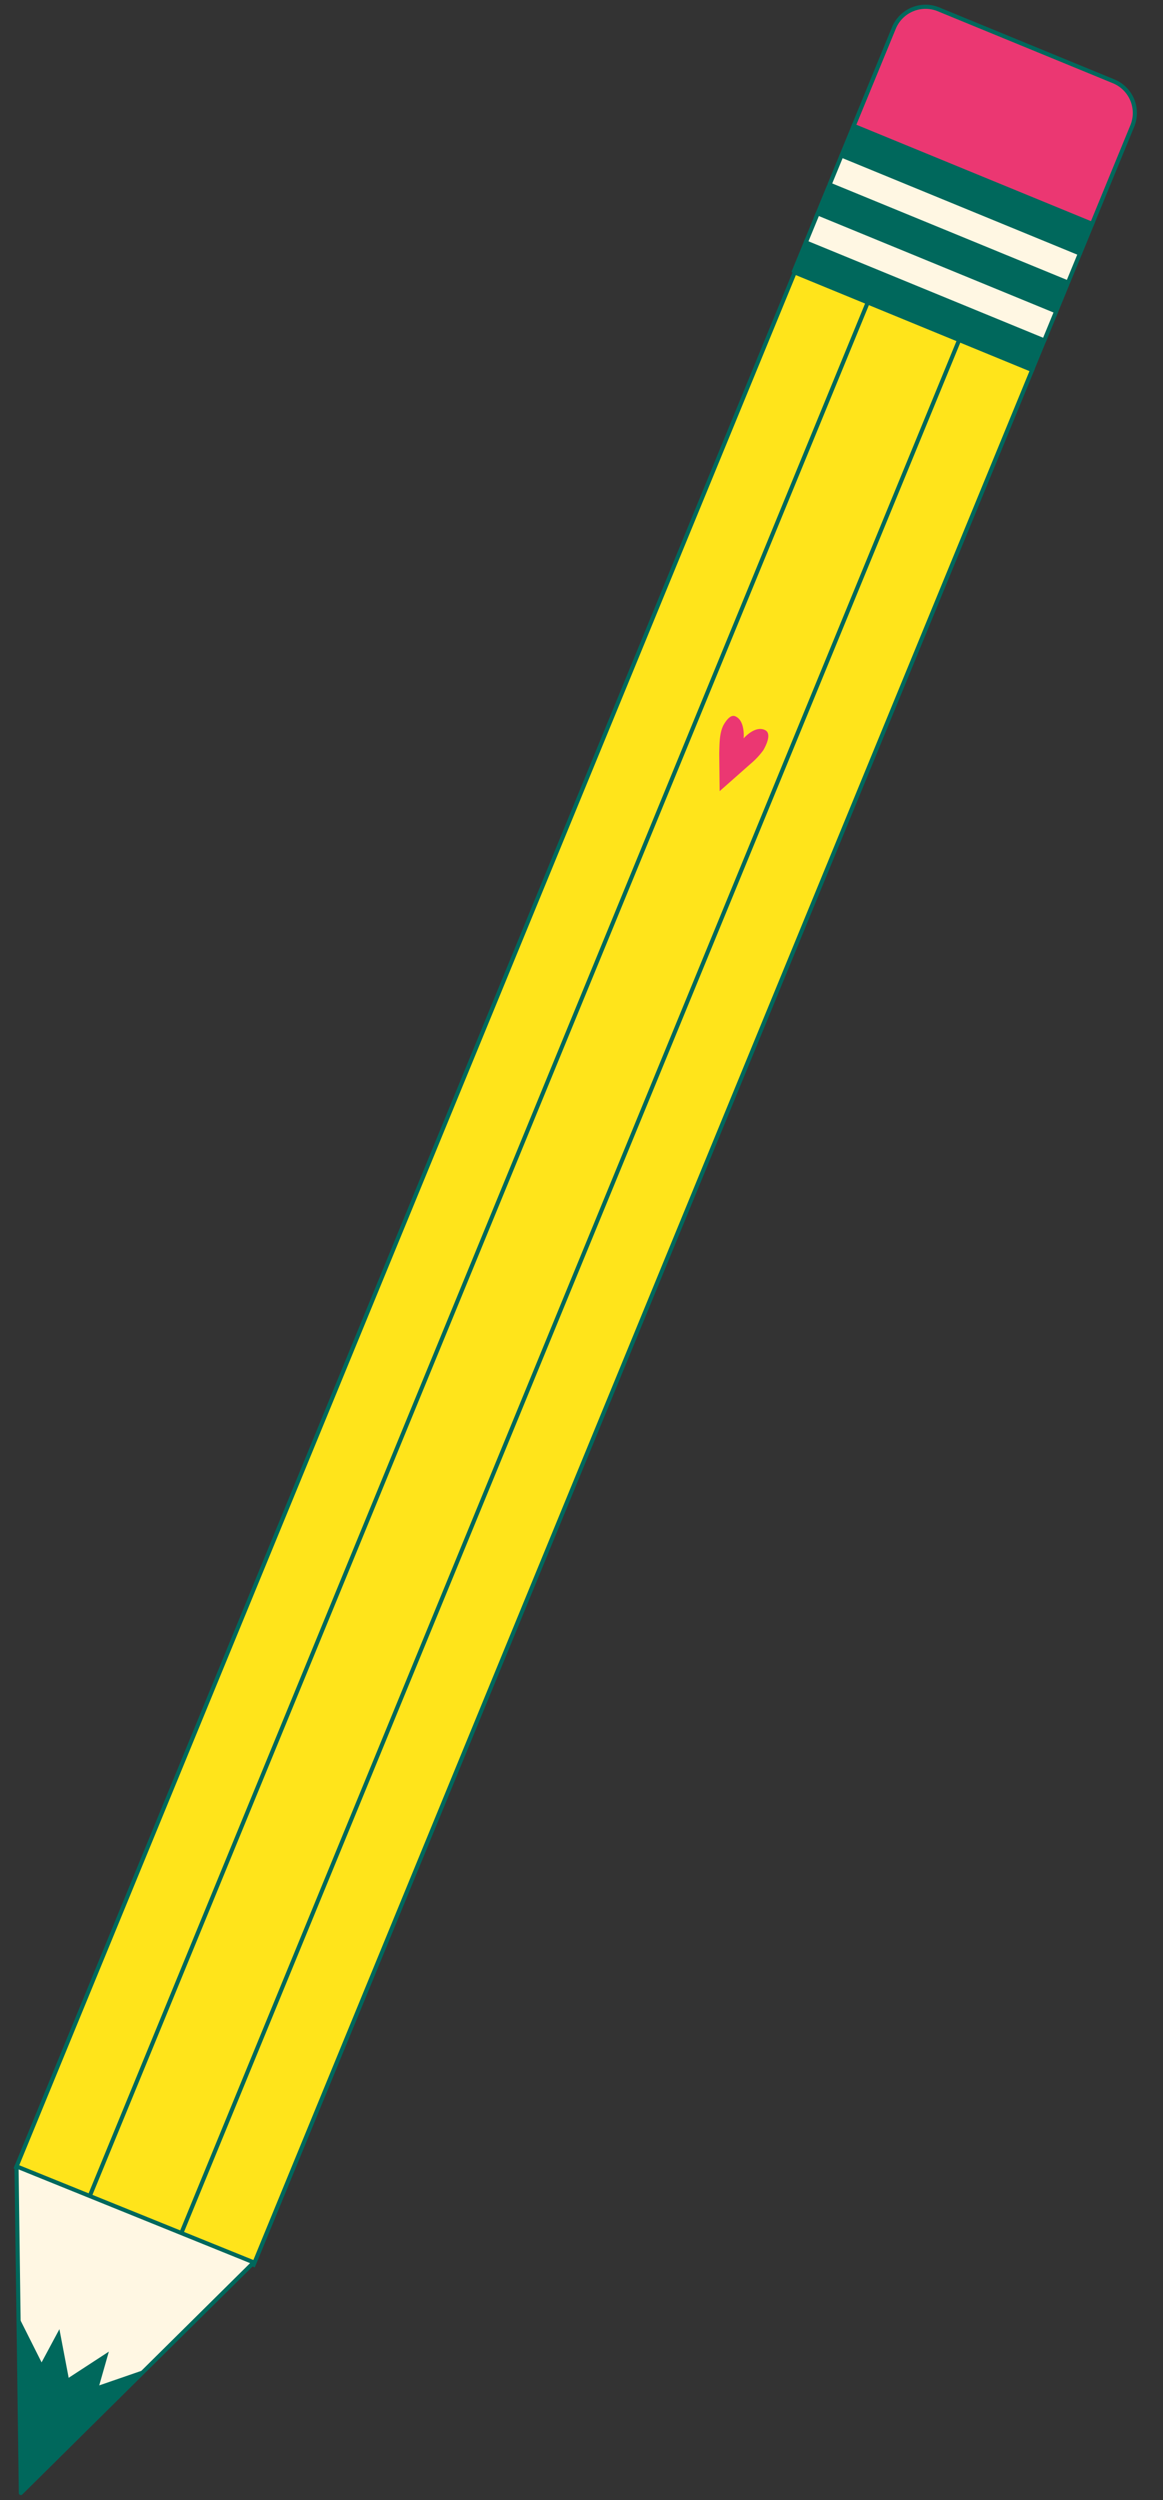<svg xmlns="http://www.w3.org/2000/svg" viewBox="0 0 282.04 606.21"><rect x="0" y="0" width="282.04" height="606.21" fill="#333333" stroke="none"/><defs><style>.cls-1{fill:#ffe41b;}.cls-1,.cls-2,.cls-3,.cls-4{stroke:#00685c;}.cls-1,.cls-3,.cls-4{stroke-miterlimit:10;}.cls-2{fill:#fff7e3;stroke-linejoin:round;}.cls-3{fill:#00685c;}.cls-4,.cls-5{fill:#eb3772;}</style></defs><g id="Layer_2" data-name="Layer 2"><rect class="cls-1" x="95.99" y="59.24" width="62.25" height="496.69" transform="translate(126.46 -25.23) rotate(22.34)"/><rect class="cls-1" x="115.14" y="59.24" width="23.96" height="496.69" transform="translate(126.46 -25.23) rotate(22.34)"/><polygon class="cls-2" points="4 525.26 61.54 548.55 5.06 604.47 4 525.26"/><polygon class="cls-3" points="5.32 603.77 34.12 575.43 23.32 579.16 25.55 571.33 16.3 577.36 14.18 566.22 10.07 573.88 4.94 563.66 5.32 603.77"/><rect class="cls-3" x="191.68" y="70.21" width="62.52" height="7.62" transform="translate(44.87 -79.19) rotate(22.34)"/><rect class="cls-3" x="197.07" y="57.08" width="62.52" height="7.62" transform="translate(40.29 -82.22) rotate(22.34)"/><rect class="cls-3" x="203.3" y="41.93" width="62.52" height="7.62" transform="translate(35 -85.73) rotate(22.34)"/><path class="cls-4" d="M219.43,9.72h45.91a8.3,8.3,0,0,1,8.3,8.3V43.67a0,0,0,0,1,0,0H211.13a0,0,0,0,1,0,0V18A8.3,8.3,0,0,1,219.43,9.72Z" transform="translate(28.34 -90.13) rotate(22.34)"/><rect class="cls-2" x="194.51" y="63.33" width="62.52" height="7.62" transform="translate(42.47 -80.78) rotate(22.34)"/><rect class="cls-2" x="200.27" y="49.3" width="62.52" height="7.62" transform="translate(37.57 -84.02) rotate(22.34)"/><path class="cls-5" d="M174.42,182.69l.1,9.14,7.48-6.61a18.52,18.52,0,0,0,3.12-3.33c1-1.75,1.9-4.11.43-4.86-2.44-1.24-5.21,2-5.21,2s.43-4.28-2-5.34c-1-.47-2,.61-2.82,2C174.43,177.67,174.49,180.41,174.42,182.69Z"/></g></svg>